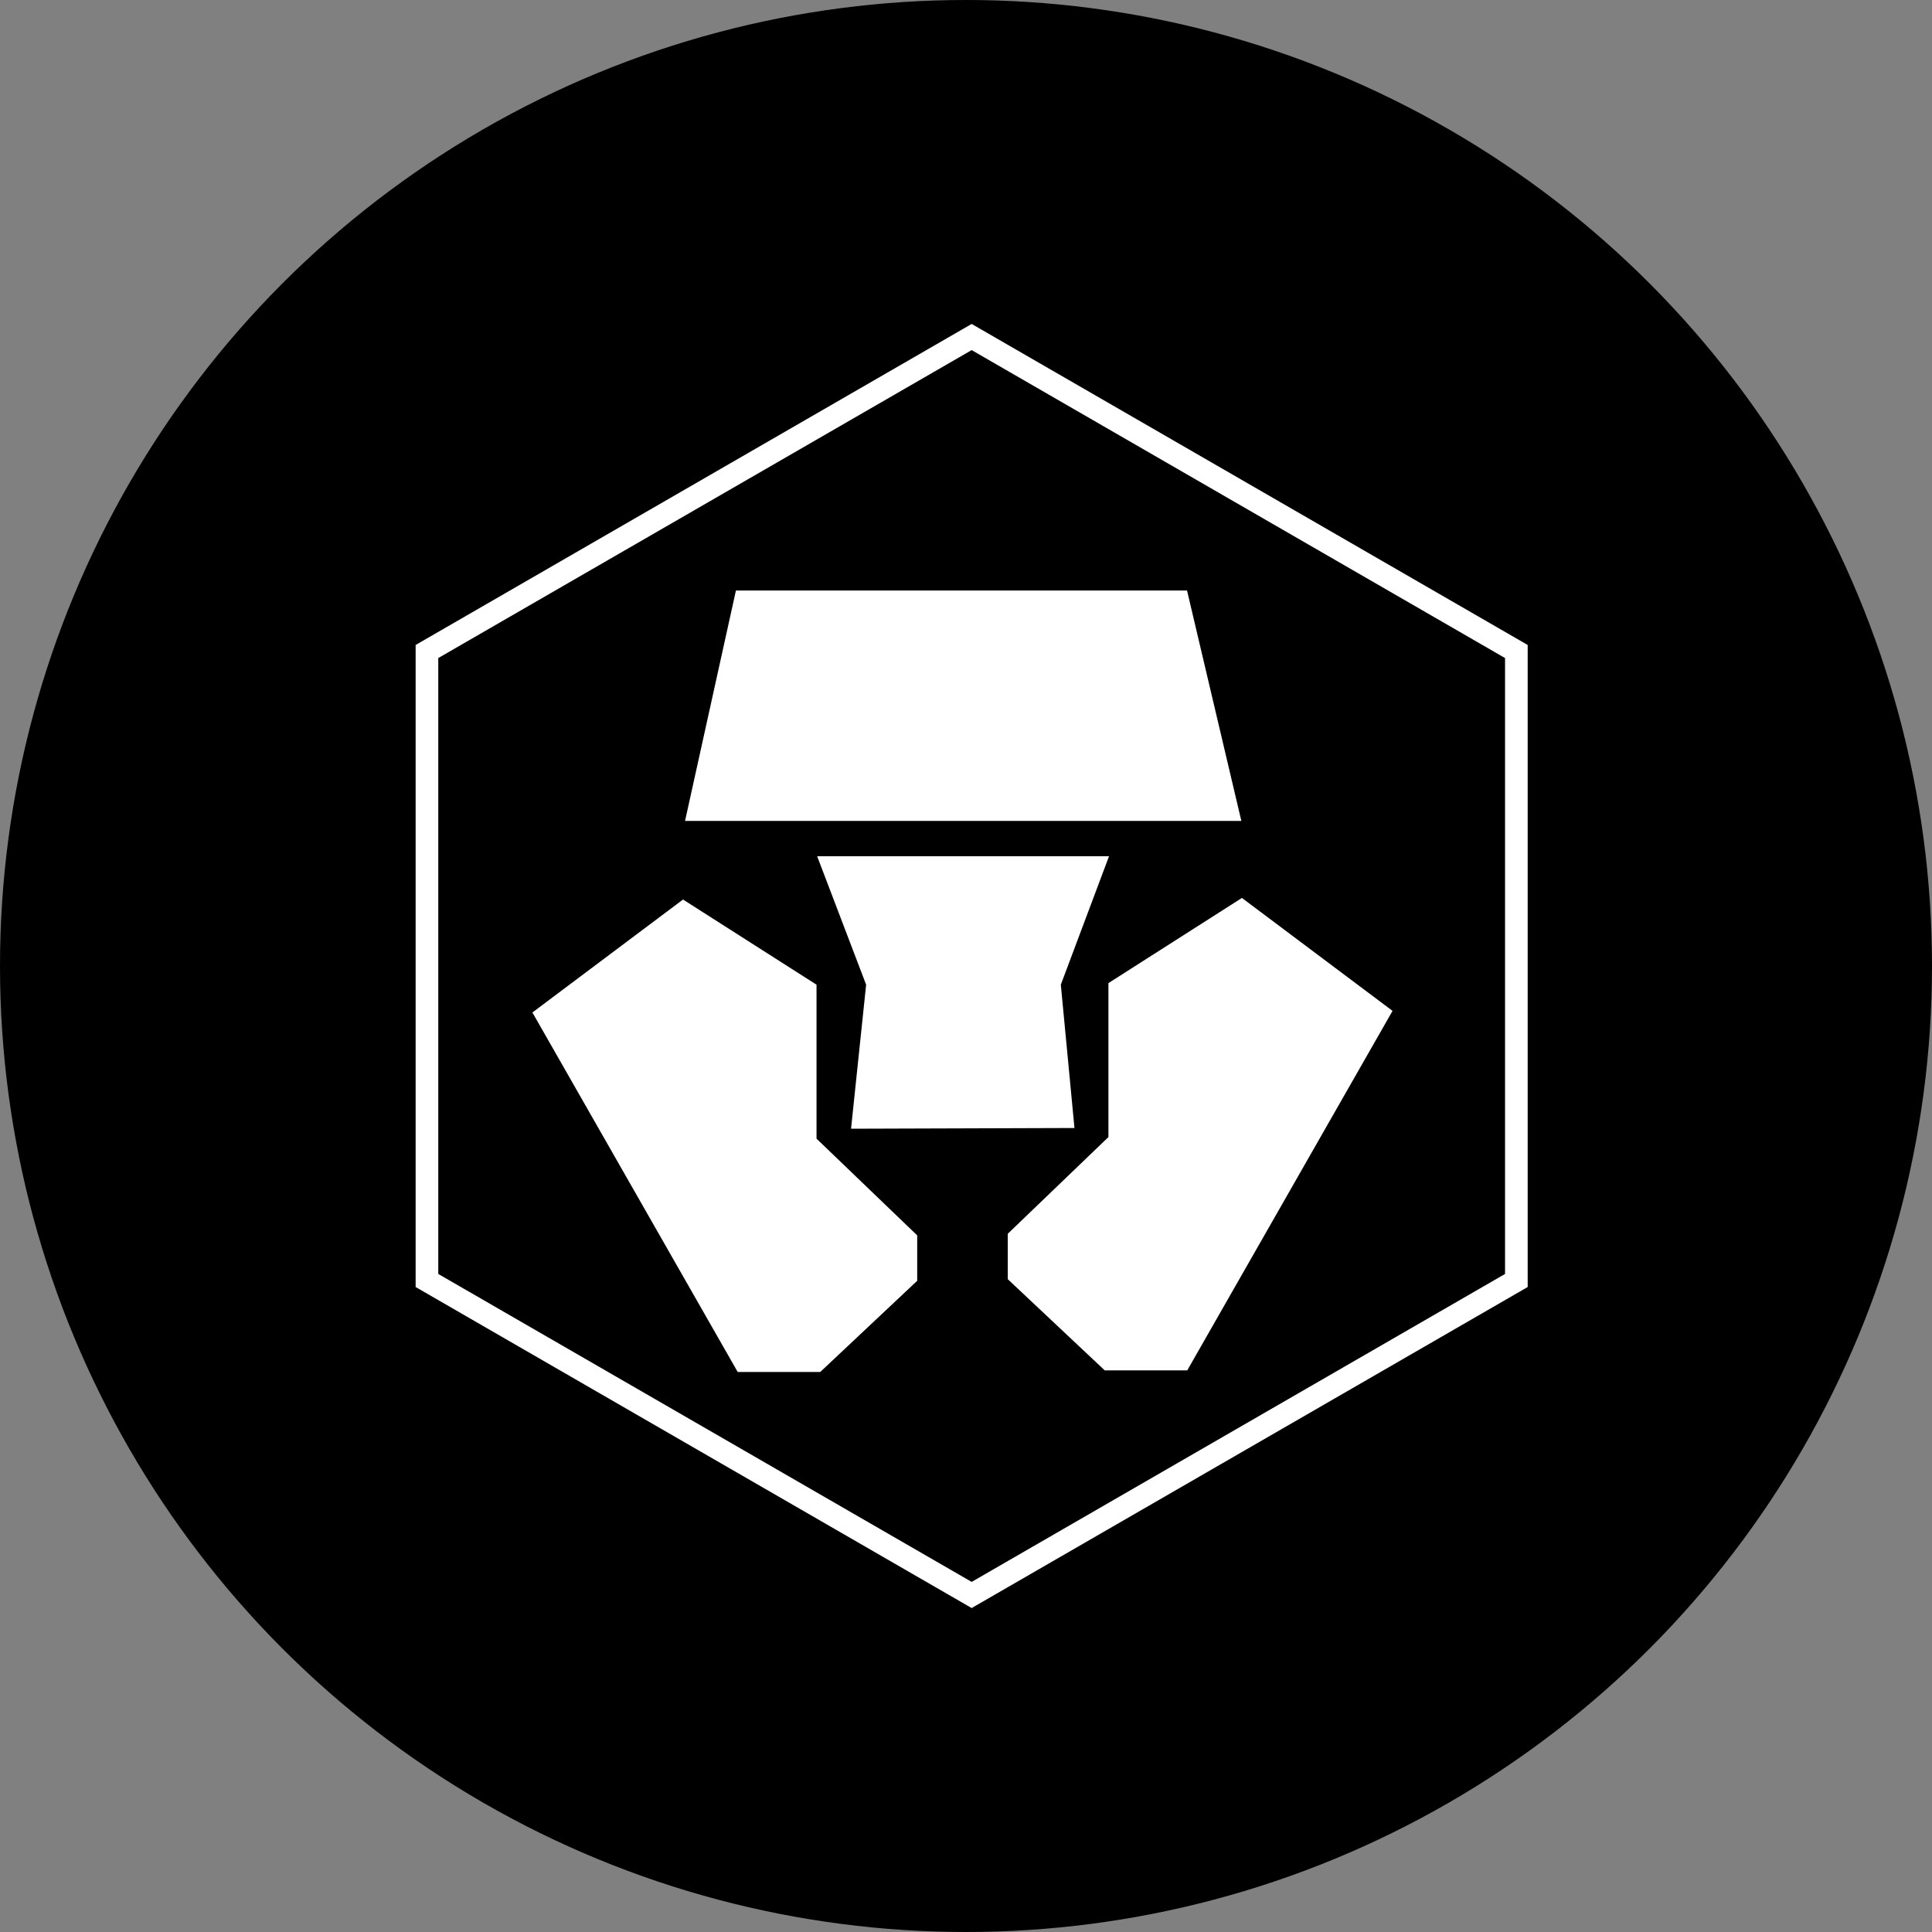 <?xml version="1.0" encoding="UTF-8"?>
<svg width="512px" height="512px" viewBox="0 0 512 512" version="1.1" xmlns="http://www.w3.org/2000/svg" xmlns:xlink="http://www.w3.org/1999/xlink">
    <rect x="0" y="0" width="512" height="512" fill="#808080" stroke="none"/>
    <title>cronos-testnet</title>
    <g id="Page-1" stroke="none" stroke-width="1" fill="none" fill-rule="evenodd">
        <g id="cronos-testnet">
            <circle id="Oval" fill="#000000" fill-rule="nonzero" cx="256" cy="256" r="256"></circle>
            <polygon id="Polygon" stroke="#FFFFFF" stroke-width="6" points="257.5 89.315 401.853 172.657 401.853 339.343 257.5 422.685 113.147 339.343 113.147 172.657"></polygon>
            <polygon id="Path" fill="#FFFFFF" fill-rule="nonzero" points="195.029 156.492 181.544 217.549 328.969 217.549 314.577 156.492"></polygon>
            <path d="M181.007,238.384 L141.092,268.318 L195.496,363.585 L217.375,363.585 L243.067,339.422 L243.067,327.386 L216.387,301.757 L216.387,260.954 C192.8,245.907 181.007,238.384 181.007,238.384 Z" id="Path-2" fill="#FFFFFF" fill-rule="nonzero"></path>
            <path d="M306.98,237.963 L267.067,267.895 L321.468,363.158 L343.346,363.158 L369.037,338.996 L369.037,326.961 L342.358,301.333 L342.358,260.532 C318.772,245.486 306.98,237.963 306.98,237.963 Z" id="Path-2" fill="#FFFFFF" fill-rule="nonzero" transform="translate(318.052, 300.56) scale(-1, 1) translate(-318.052, -300.56) "></path>
            <polygon id="Path-4" fill="#FFFFFF" fill-rule="nonzero" points="216.548 226.9 229.533 260.954 225.538 299.124 284.744 298.933 281.129 260.954 293.909 226.9"></polygon>
        </g>
    </g>
</svg>